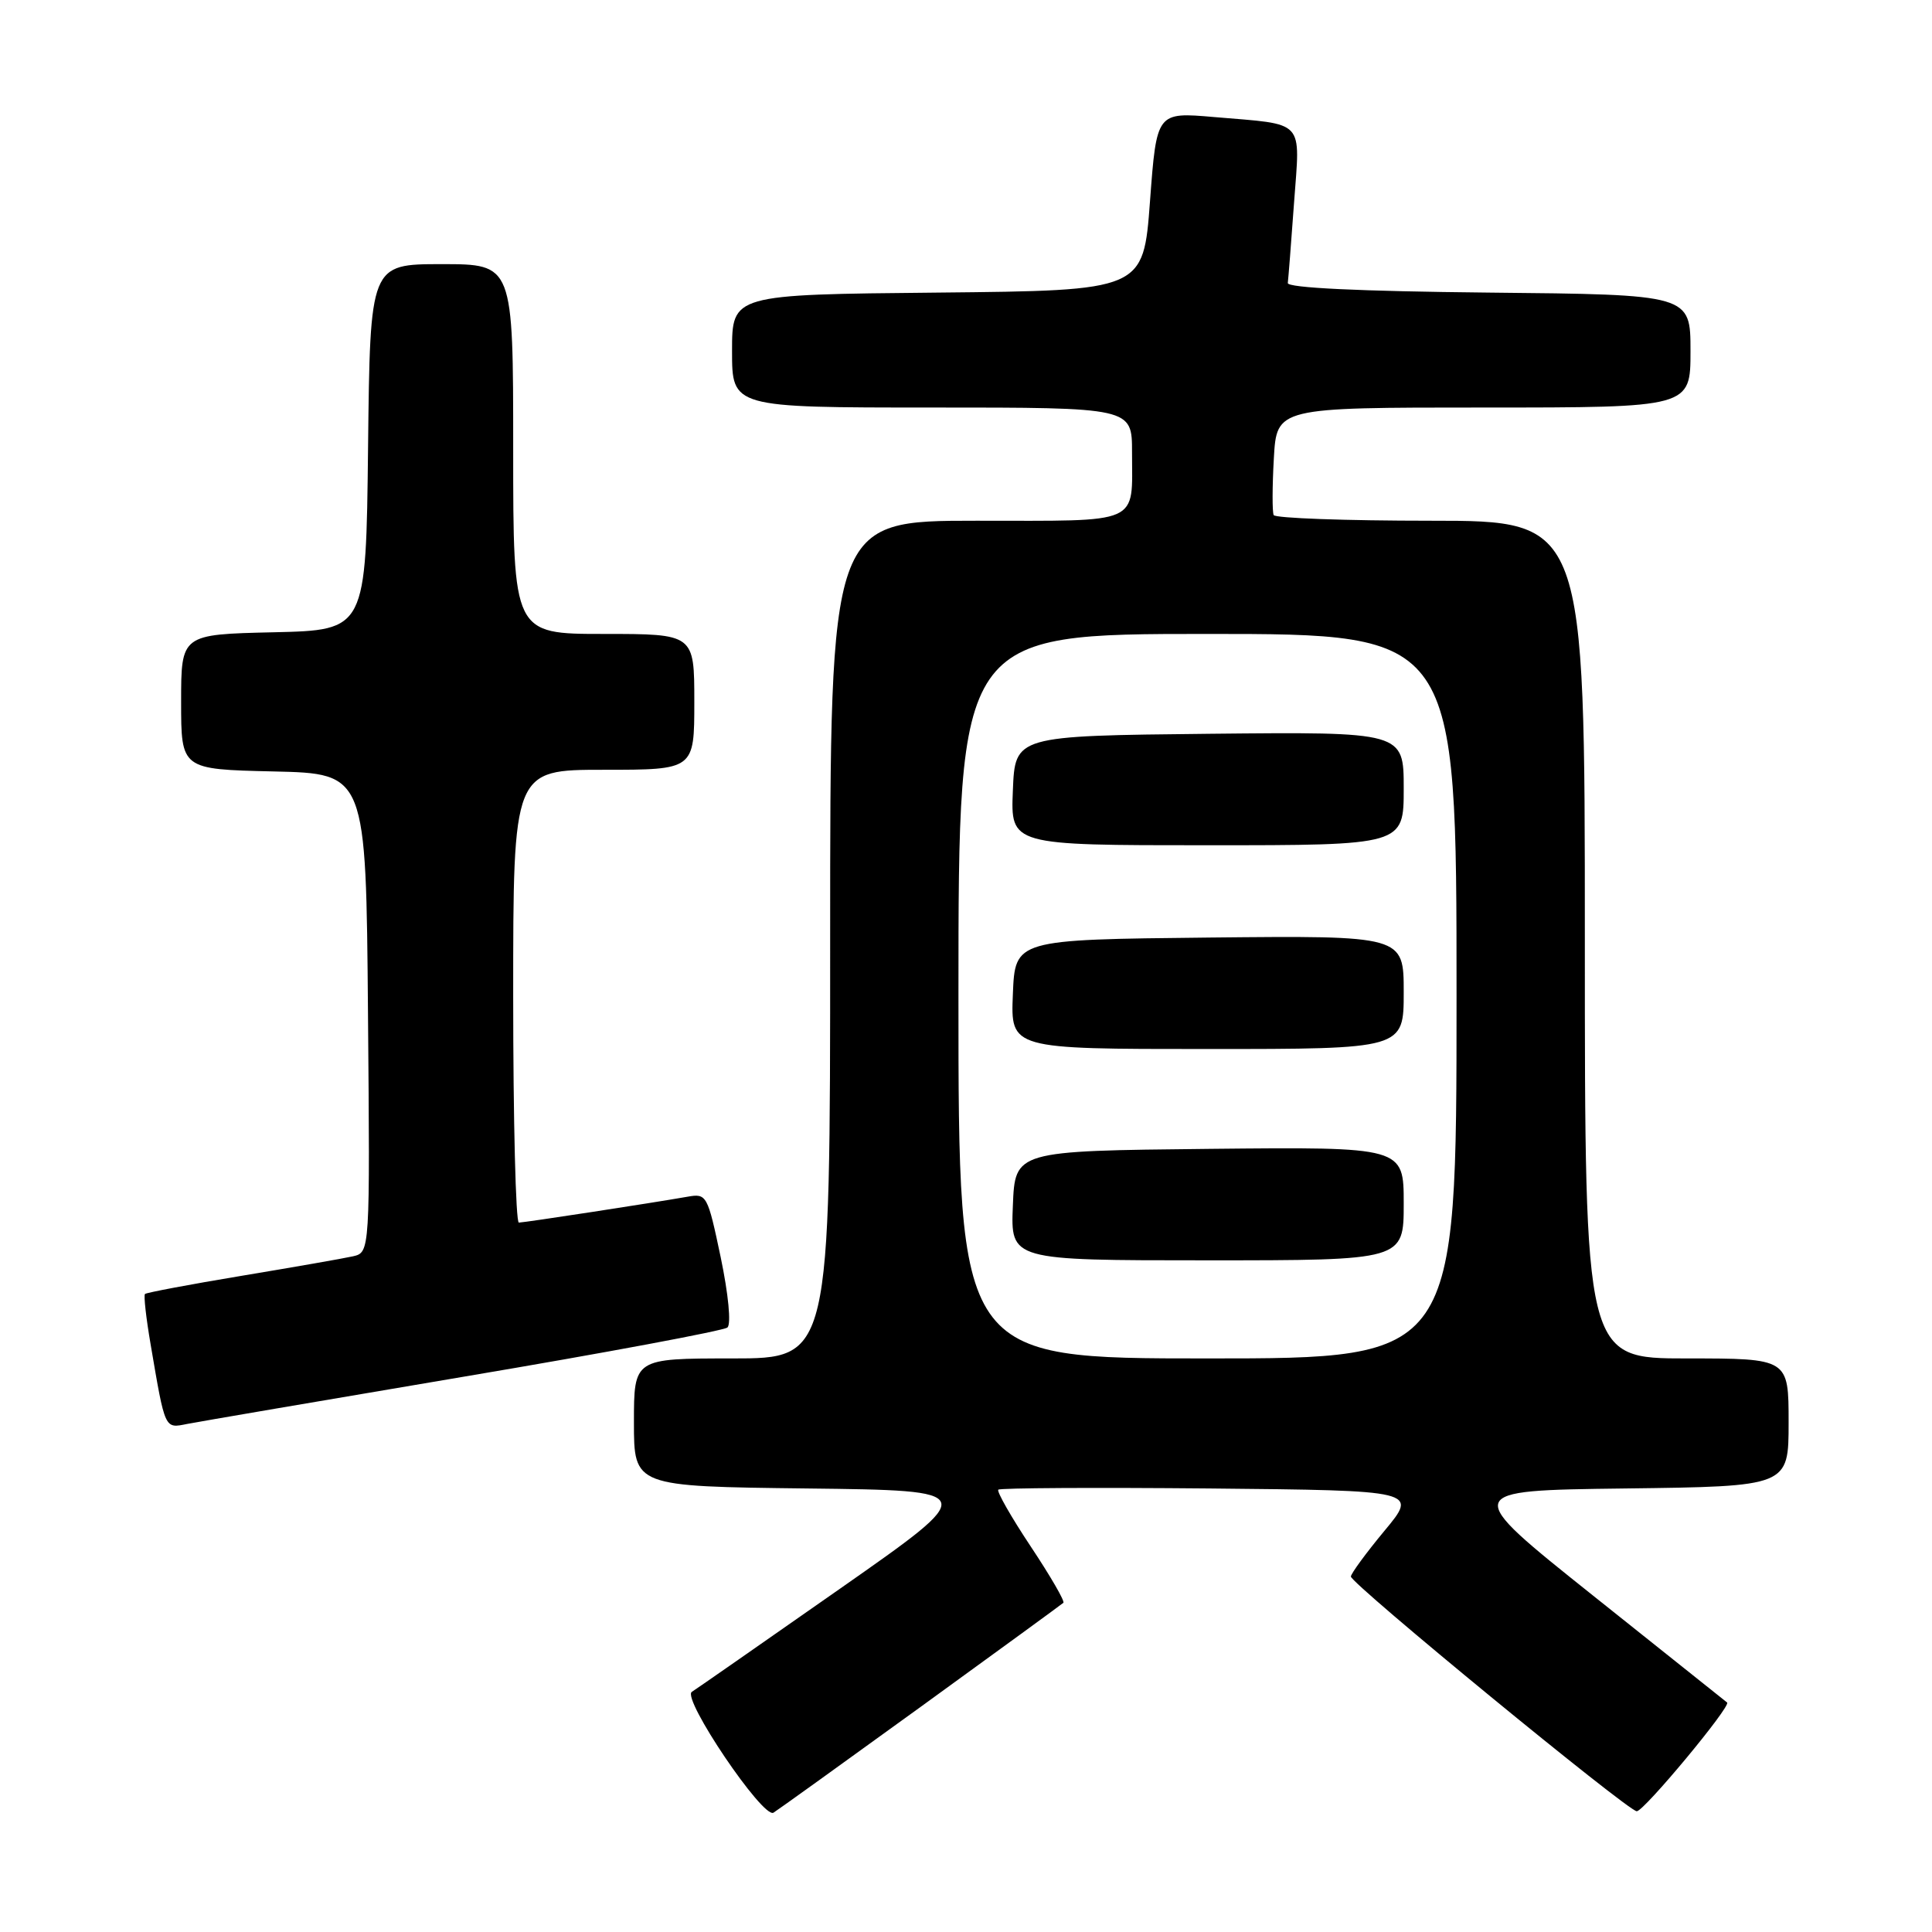 <?xml version="1.0" encoding="UTF-8" standalone="no"?>
<!DOCTYPE svg PUBLIC "-//W3C//DTD SVG 1.1//EN" "http://www.w3.org/Graphics/SVG/1.1/DTD/svg11.dtd" >
<svg xmlns="http://www.w3.org/2000/svg" xmlns:xlink="http://www.w3.org/1999/xlink" version="1.1" viewBox="0 0 256 256">
 <g >
 <path fill="currentColor"
d=" M 121.99 226.17 C 132.17 218.79 140.68 212.58 140.90 212.38 C 141.13 212.19 139.18 208.83 136.58 204.92 C 133.98 201.01 132.05 197.62 132.28 197.39 C 132.51 197.16 145.12 197.09 160.29 197.23 C 187.89 197.50 187.89 197.50 183.44 202.85 C 181.00 205.79 179.00 208.52 179.00 208.90 C 179.00 209.84 215.73 240.00 216.88 240.00 C 217.84 240.00 229.43 226.05 228.85 225.59 C 228.66 225.44 220.66 219.06 211.07 211.41 C 193.64 197.50 193.64 197.50 215.32 197.23 C 237.00 196.96 237.00 196.96 237.00 188.48 C 237.00 180.00 237.00 180.00 223.50 180.00 C 210.00 180.00 210.00 180.00 210.00 124.50 C 210.00 69.00 210.00 69.00 189.56 69.00 C 178.32 69.00 168.96 68.66 168.77 68.25 C 168.57 67.84 168.58 64.46 168.79 60.75 C 169.17 54.00 169.17 54.00 196.59 54.00 C 224.00 54.00 224.00 54.00 224.00 46.52 C 224.00 39.03 224.00 39.03 197.25 38.77 C 180.14 38.60 170.55 38.14 170.64 37.50 C 170.71 36.95 171.09 32.16 171.47 26.84 C 172.28 15.68 173.09 16.55 160.88 15.51 C 153.26 14.85 153.26 14.85 152.38 26.68 C 151.50 38.50 151.50 38.50 124.25 38.77 C 97.00 39.03 97.00 39.03 97.00 46.52 C 97.00 54.00 97.00 54.00 123.50 54.00 C 150.00 54.00 150.00 54.00 150.00 59.92 C 150.00 69.64 151.44 69.00 129.39 69.00 C 110.00 69.00 110.00 69.00 110.00 124.50 C 110.00 180.00 110.00 180.00 97.00 180.00 C 84.00 180.00 84.00 180.00 84.00 188.48 C 84.00 196.96 84.00 196.96 106.94 197.23 C 129.89 197.50 129.89 197.50 111.32 210.50 C 101.10 217.65 92.26 223.81 91.67 224.18 C 90.31 225.05 101.10 241.03 102.49 240.19 C 103.03 239.86 111.80 233.55 121.99 226.17 Z  M 61.50 182.41 C 80.20 179.26 95.90 176.32 96.39 175.90 C 96.90 175.45 96.52 171.51 95.50 166.61 C 93.76 158.34 93.64 158.12 91.11 158.57 C 86.33 159.41 69.51 161.99 68.75 162.00 C 68.34 162.00 68.00 148.50 68.00 132.00 C 68.00 102.00 68.00 102.00 80.00 102.00 C 92.00 102.00 92.00 102.00 92.00 93.00 C 92.00 84.00 92.00 84.00 80.00 84.00 C 68.00 84.00 68.00 84.00 68.00 59.50 C 68.00 35.00 68.00 35.00 58.52 35.00 C 49.04 35.00 49.04 35.00 48.77 59.25 C 48.50 83.50 48.50 83.50 36.25 83.78 C 24.00 84.06 24.00 84.06 24.00 93.00 C 24.00 101.94 24.00 101.94 36.25 102.22 C 48.50 102.50 48.50 102.50 48.76 134.23 C 49.03 165.95 49.03 165.95 46.76 166.47 C 45.52 166.75 38.88 167.91 32.02 169.05 C 25.16 170.19 19.39 171.28 19.21 171.46 C 19.02 171.64 19.36 174.65 19.96 178.15 C 21.90 189.53 21.79 189.28 24.80 188.68 C 26.28 188.39 42.80 185.57 61.50 182.41 Z  M 127.00 132.00 C 127.00 84.00 127.00 84.00 160.00 84.00 C 193.00 84.00 193.00 84.00 193.00 132.00 C 193.00 180.00 193.00 180.00 160.00 180.00 C 127.00 180.00 127.00 180.00 127.00 132.00 Z  M 186.00 159.48 C 186.00 151.97 186.00 151.97 160.25 152.23 C 134.50 152.50 134.50 152.50 134.21 159.75 C 133.91 167.00 133.91 167.00 159.96 167.00 C 186.00 167.00 186.00 167.00 186.00 159.48 Z  M 186.00 131.48 C 186.00 123.97 186.00 123.97 160.25 124.23 C 134.50 124.50 134.50 124.50 134.21 131.75 C 133.91 139.00 133.91 139.00 159.96 139.00 C 186.00 139.00 186.00 139.00 186.00 131.48 Z  M 186.00 104.48 C 186.00 96.97 186.00 96.97 160.25 97.23 C 134.50 97.50 134.50 97.50 134.21 104.75 C 133.91 112.00 133.91 112.00 159.96 112.00 C 186.00 112.00 186.00 112.00 186.00 104.48 Z "/>
</g>
</svg>
